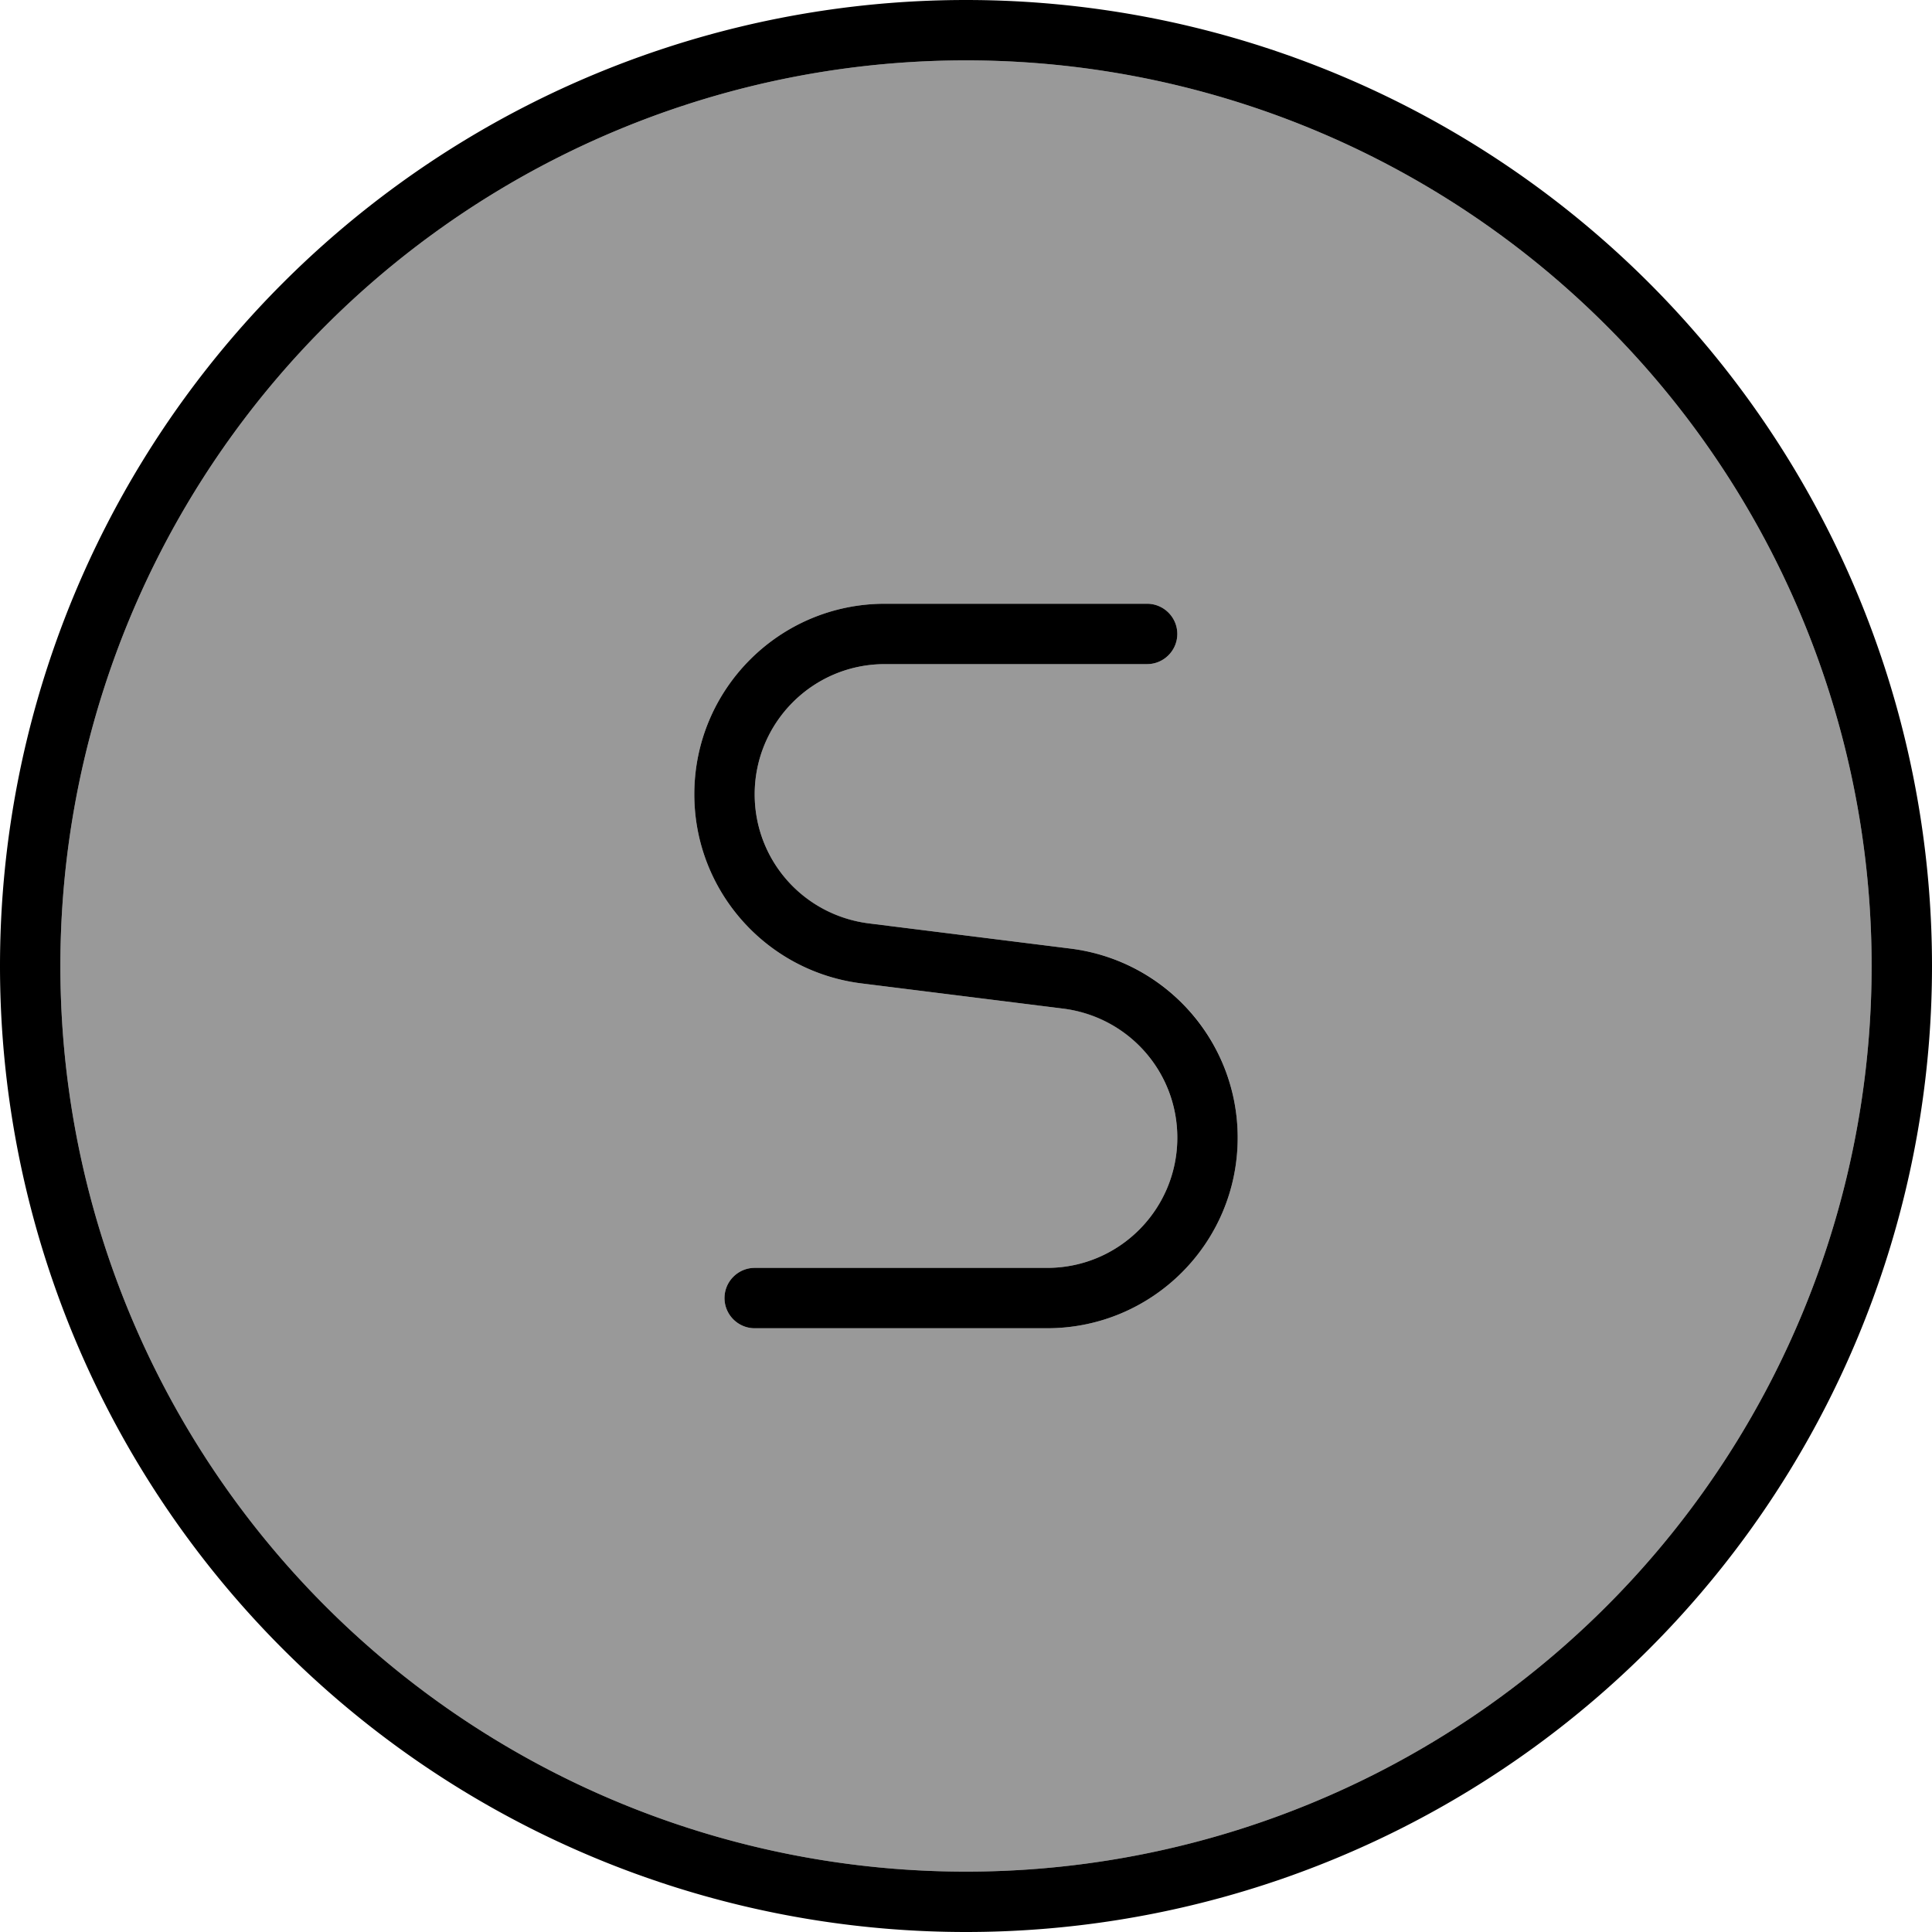 <svg xmlns="http://www.w3.org/2000/svg" viewBox="0 0 512 512"><!--! Font Awesome Pro 7.0.1 by @fontawesome - https://fontawesome.com License - https://fontawesome.com/license (Commercial License) Copyright 2025 Fonticons, Inc. --><path style="fill:currentColor;opacity:.4" d="M16 256a240 240 0 1 0 480 0 240 240 0 1 0 -480 0zm168-45.5c0-27.9 22.6-50.5 50.5-50.5l69.5 0c4.4 0 8 3.6 8 8s-3.6 8-8 8l-69.5 0c-19 0-34.5 15.4-34.5 34.5 0 17.4 13 32.1 30.2 34.2l53.6 6.7c25.3 3.2 44.2 24.6 44.2 50.1 0 27.9-22.6 50.5-50.5 50.5L200 352c-4.4 0-8-3.6-8-8s3.6-8 8-8l77.5 0c19 0 34.5-15.4 34.5-34.5 0-17.4-13-32.1-30.2-34.2l-53.6-6.7C203 257.4 184 236 184 210.5z"/><path style="fill:currentColor;opacity:1" d="M256 16a240 240 0 1 1 0 480 240 240 0 1 1 0-480zm0 496a256 256 0 1 0 0-512 256 256 0 1 0 0 512zM234.5 160c-27.9 0-50.5 22.6-50.5 50.5 0 25.5 19 46.9 44.2 50.1l53.6 6.7c17.3 2.2 30.2 16.8 30.2 34.2 0 19-15.4 34.5-34.5 34.5L200 336c-4.4 0-8 3.6-8 8s3.6 8 8 8l77.5 0c27.9 0 50.5-22.6 50.5-50.5 0-25.5-19-46.9-44.2-50.1l-53.6-6.7c-17.3-2.2-30.2-16.8-30.2-34.2 0-19 15.4-34.5 34.5-34.5l69.5 0c4.4 0 8-3.6 8-8s-3.6-8-8-8l-69.5 0z"/></svg>